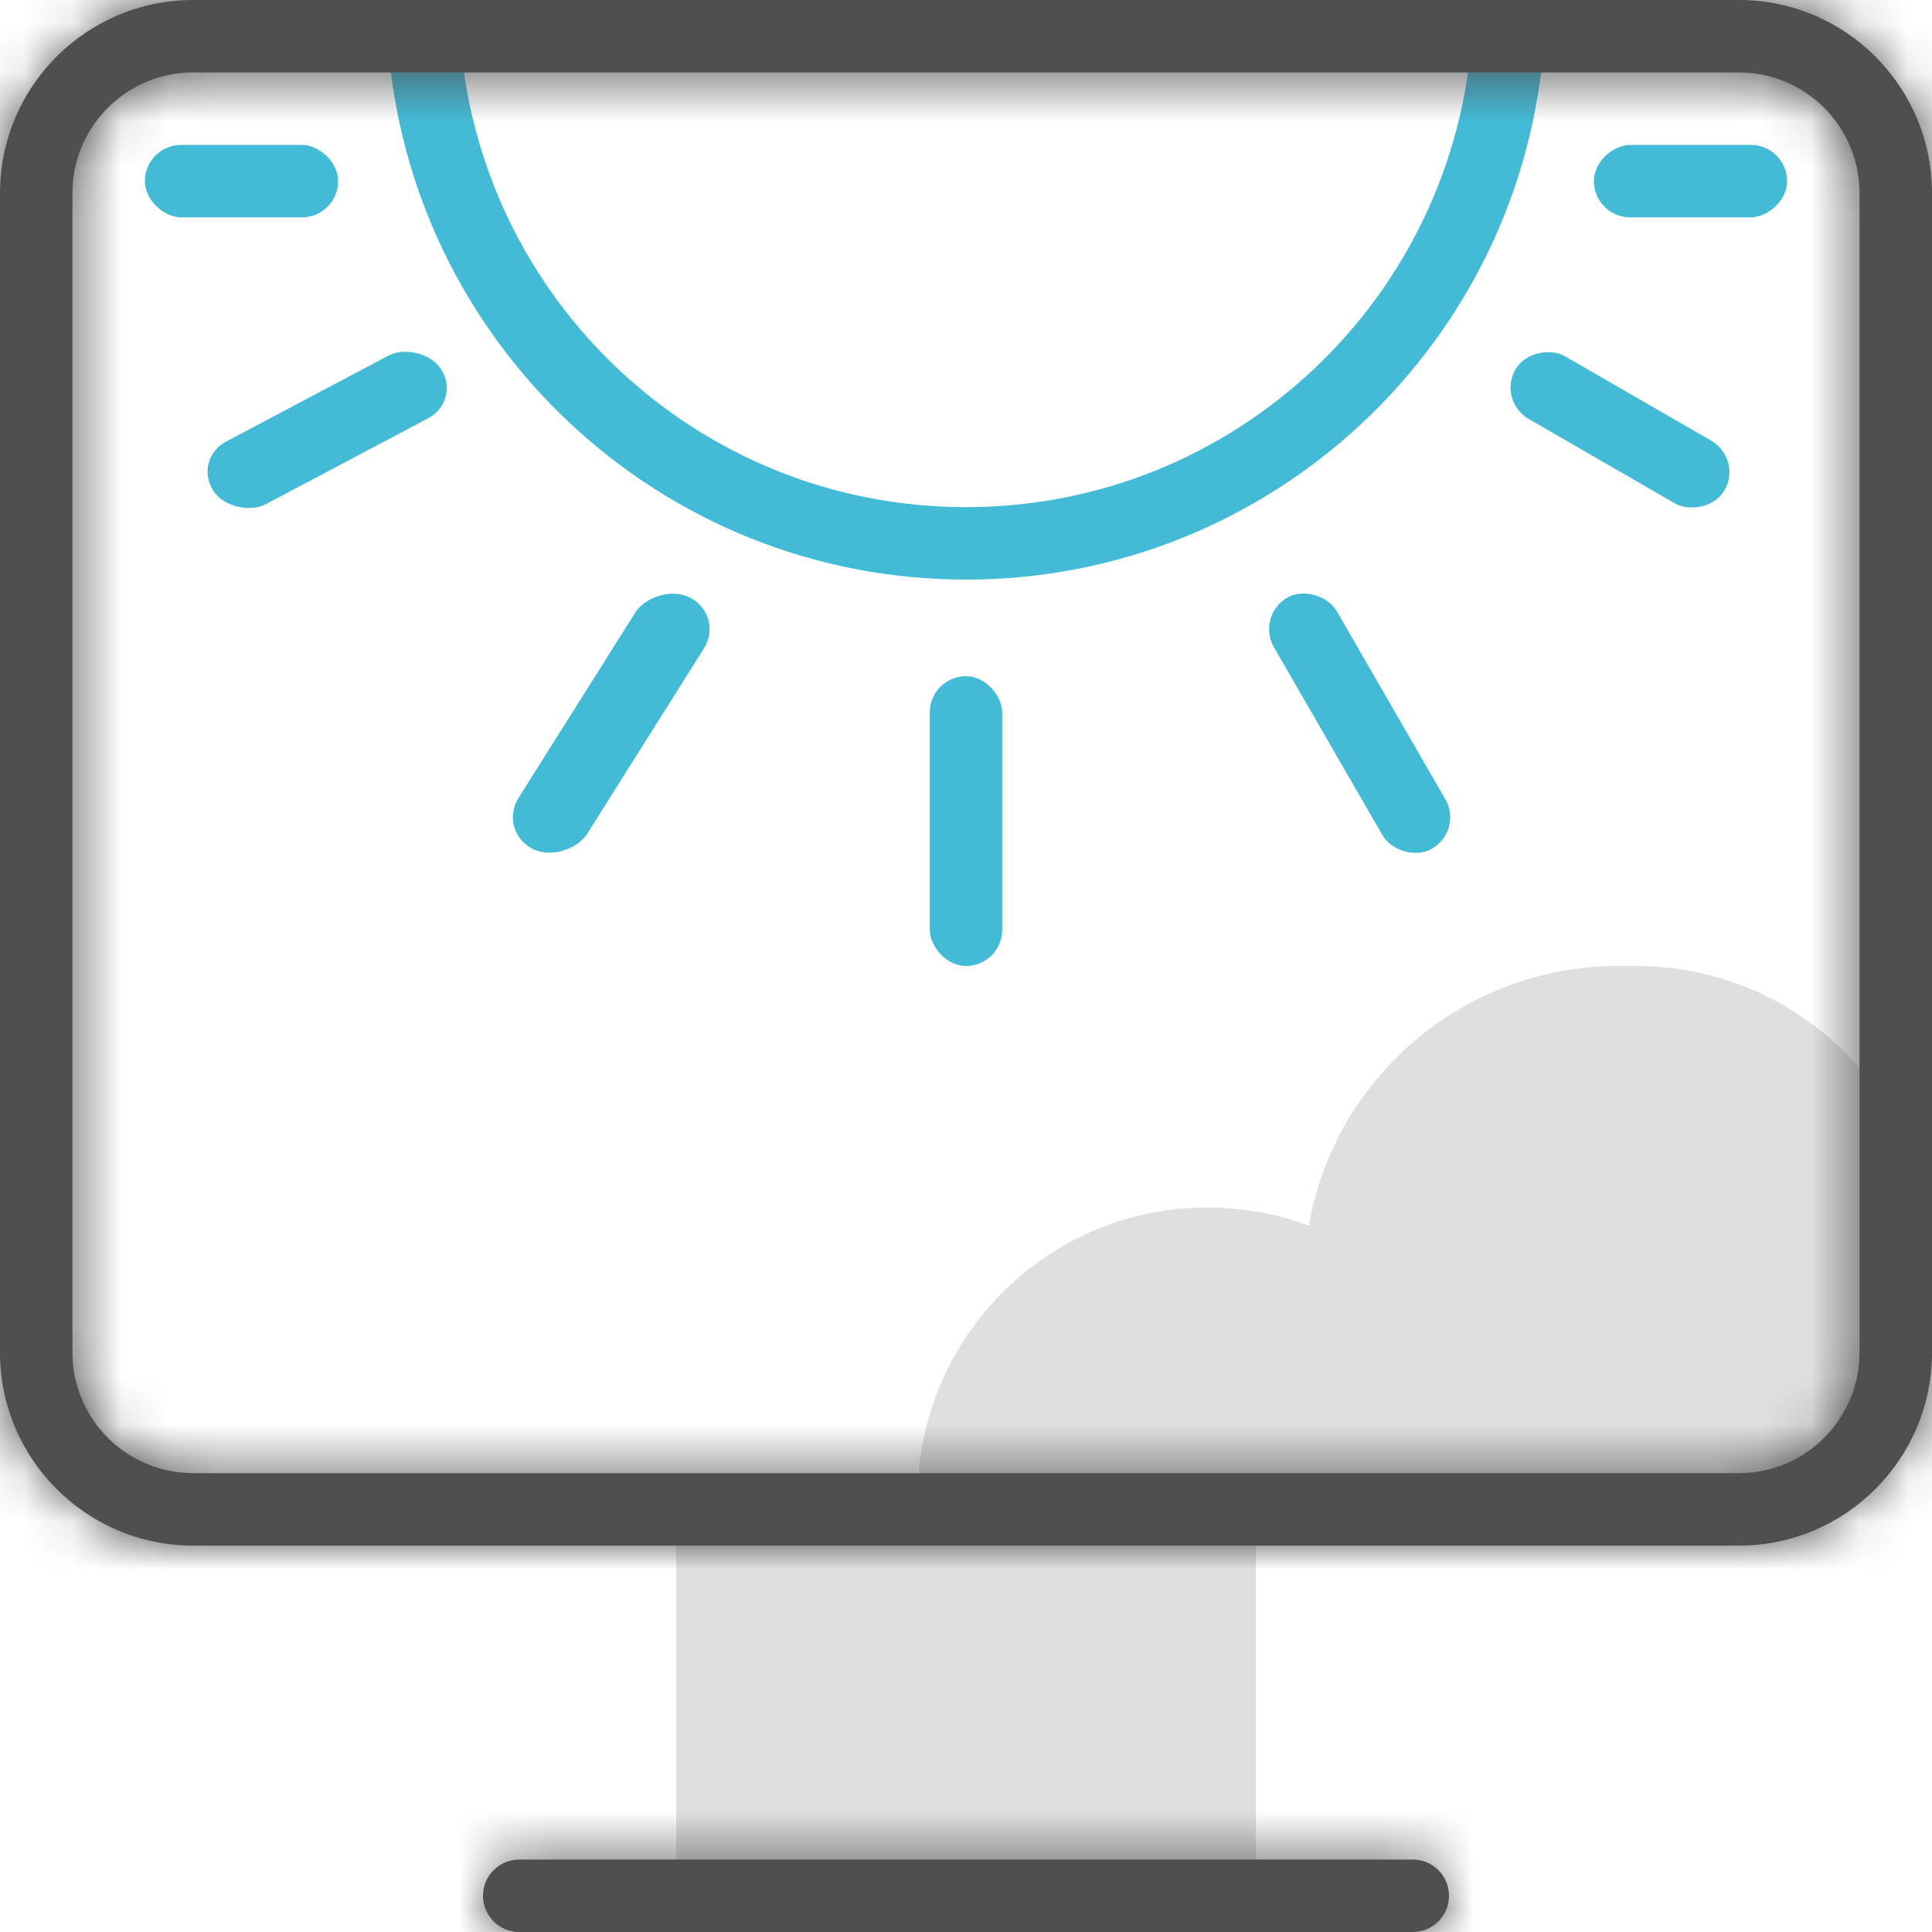 <svg width="40" height="40" viewBox="0 0 40 40" fill="none" xmlns="http://www.w3.org/2000/svg">
<g clip-path="url(#clip0)">
<rect x="14" y="31" width="12" height="8" fill="#DFDFDF"/>
<path d="M31.225 0.75C30.84 6.614 25.961 11.25 20 11.25C14.039 11.25 9.161 6.614 8.775 0.75L31.225 0.75Z" stroke="#43BAD6" stroke-width="1.5"/>
<path d="M19 31C19 27.686 21.686 25 25 25C28.314 25 31 27.686 31 31V32H19V31Z" fill="#DFDFDF"/>
<path d="M27 26.5C27 22.91 29.91 20 33.5 20H33.872C37.257 20 40 22.743 40 26.128C40 29.371 37.371 32 34.128 32H27V26.5Z" fill="#DFDFDF"/>
<rect x="19.25" y="14" width="1.5" height="6" rx="0.75" fill="#43BAD6"/>
<rect x="26" y="12.75" width="1.5" height="6" rx="0.75" transform="rotate(-30 26 12.75)" fill="#43BAD6"/>
<rect x="31" y="8.299" width="1.5" height="5" rx="0.75" transform="rotate(-60 31 8.299)" fill="#43BAD6"/>
<rect x="33" y="4.5" width="1.5" height="4" rx="0.75" transform="rotate(-90 33 4.5)" fill="#43BAD6"/>
<rect width="1.603" height="6.141" rx="0.802" transform="matrix(-0.884 -0.468 -0.533 0.846 15 12.75)" fill="#43BAD6"/>
<rect width="1.535" height="5.345" rx="0.768" transform="matrix(-0.533 -0.846 -0.884 0.468 9.545 8.299)" fill="#43BAD6"/>
<rect width="1.5" height="4" rx="0.75" transform="matrix(3.97376e-08 -1 -1 -4.80825e-08 7 4.5)" fill="#43BAD6"/>
<mask id="path-12-inside-1" fill="white">
<path fill-rule="evenodd" clip-rule="evenodd" d="M36 1.5H4C2.619 1.5 1.5 2.619 1.5 4V28C1.5 29.381 2.619 30.5 4 30.5H36C37.381 30.5 38.5 29.381 38.5 28V4C38.5 2.619 37.381 1.5 36 1.5ZM4 0C1.791 0 0 1.791 0 4V28C0 30.209 1.791 32 4 32H36C38.209 32 40 30.209 40 28V4C40 1.791 38.209 0 36 0H4Z"/>
</mask>
<path fill-rule="evenodd" clip-rule="evenodd" d="M36 1.5H4C2.619 1.5 1.5 2.619 1.5 4V28C1.5 29.381 2.619 30.5 4 30.5H36C37.381 30.5 38.5 29.381 38.5 28V4C38.5 2.619 37.381 1.5 36 1.5ZM4 0C1.791 0 0 1.791 0 4V28C0 30.209 1.791 32 4 32H36C38.209 32 40 30.209 40 28V4C40 1.791 38.209 0 36 0H4Z" fill="#4F4F4F"/>
<path d="M4 3H36V0H4V3ZM3 4C3 3.448 3.448 3 4 3V0C1.791 0 0 1.791 0 4H3ZM3 28V4H0V28H3ZM4 29C3.448 29 3 28.552 3 28H0C0 30.209 1.791 32 4 32V29ZM36 29H4V32H36V29ZM37 28C37 28.552 36.552 29 36 29V32C38.209 32 40 30.209 40 28H37ZM37 4V28H40V4H37ZM36 3C36.552 3 37 3.448 37 4H40C40 1.791 38.209 0 36 0V3ZM1.5 4C1.5 2.619 2.619 1.5 4 1.5V-1.5C0.962 -1.5 -1.5 0.962 -1.5 4H1.5ZM1.5 28V4H-1.5V28H1.5ZM4 30.5C2.619 30.5 1.5 29.381 1.5 28H-1.5C-1.5 31.038 0.962 33.5 4 33.5V30.5ZM36 30.5H4V33.5H36V30.5ZM38.5 28C38.5 29.381 37.381 30.5 36 30.5V33.5C39.038 33.5 41.5 31.038 41.5 28H38.5ZM38.5 4V28H41.5V4H38.5ZM36 1.5C37.381 1.5 38.5 2.619 38.5 4H41.5C41.5 0.962 39.038 -1.5 36 -1.5V1.5ZM4 1.5H36V-1.5H4V1.5Z" fill="#4F4F4F" mask="url(#path-12-inside-1)"/>
<mask id="path-14-inside-2" fill="white">
<path fill-rule="evenodd" clip-rule="evenodd" d="M10.75 38.5C10.336 38.5 10 38.836 10 39.25C10 39.664 10.336 40 10.75 40H29.25C29.664 40 30 39.664 30 39.25C30 38.836 29.664 38.5 29.25 38.5H10.75Z"/>
</mask>
<path fill-rule="evenodd" clip-rule="evenodd" d="M10.75 38.5C10.336 38.5 10 38.836 10 39.25C10 39.664 10.336 40 10.75 40H29.25C29.664 40 30 39.664 30 39.25C30 38.836 29.664 38.5 29.25 38.5H10.75Z" fill="#4F4F4F"/>
<path d="M11.5 39.25C11.5 39.664 11.164 40 10.75 40V37C9.507 37 8.5 38.007 8.5 39.25H11.5ZM10.75 38.5C11.164 38.5 11.5 38.836 11.5 39.25H8.5C8.5 40.493 9.507 41.5 10.75 41.5V38.5ZM29.25 38.5H10.75V41.5H29.25V38.5ZM28.5 39.25C28.5 38.836 28.836 38.5 29.25 38.5V41.5C30.493 41.5 31.5 40.493 31.5 39.25H28.5ZM29.25 40C28.836 40 28.5 39.664 28.5 39.25H31.5C31.5 38.007 30.493 37 29.25 37V40ZM10.75 40H29.25V37H10.75V40Z" fill="#4F4F4F" mask="url(#path-14-inside-2)"/>
</g>
<defs>
<clipPath id="clip0">
<rect width="40" height="40" fill="white"/>
</clipPath>
</defs>
</svg>
